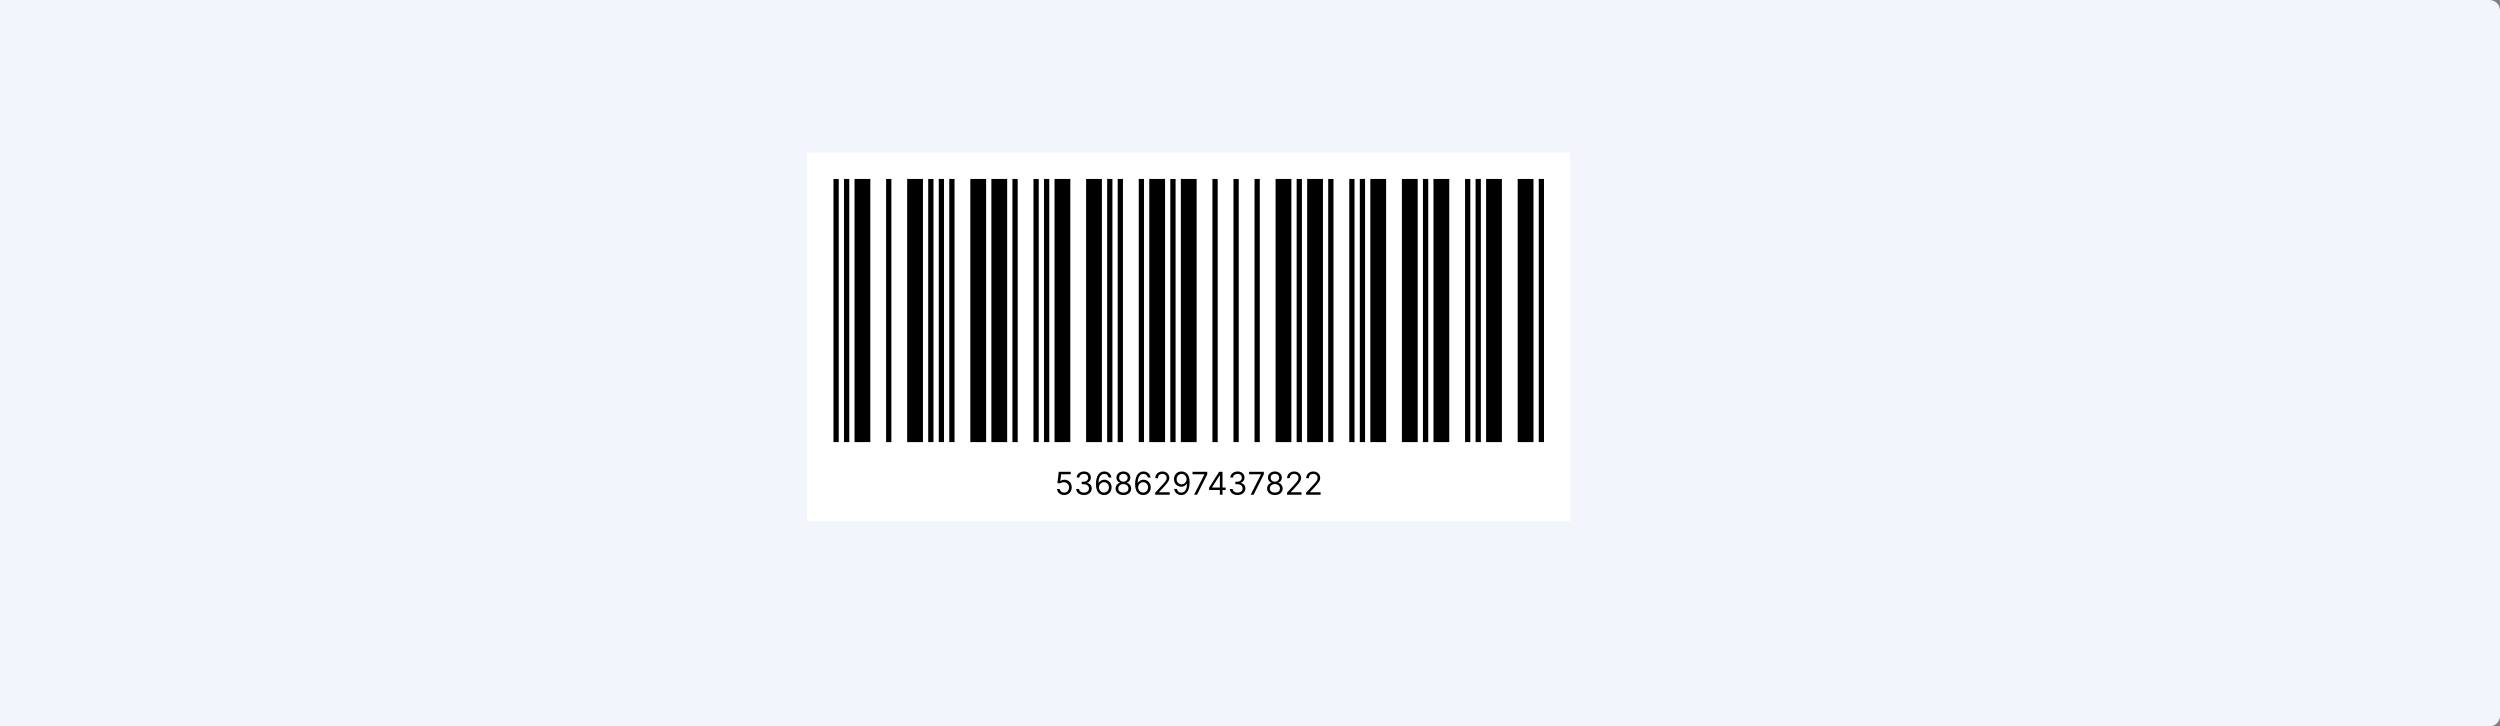 <svg width="950" height="276" viewBox="0 0 950 276" fill="none" xmlns="http://www.w3.org/2000/svg">
<rect x="0" y="0" width="950" height="276" fill="#808080" stroke="none"/>
<path d="M-28 4C-28 1.791 -26.209 0 -24 0H946C948.209 0 950 1.791 950 4V272C950 274.209 948.209 276 946 276H-24C-26.209 276 -28 274.209 -28 272V4Z" fill="#F2F5FB"/>
<g clip-path="url(#clip0_1_2129)">
<path d="M596.722 58H306.722V198H596.722V58Z" fill="white"/>
<path d="M318.722 68H316.722V168H318.722V68Z" fill="black"/>
<path d="M322.722 68H320.722V168H322.722V68Z" fill="black"/>
<path d="M330.722 68H324.722V168H330.722V68Z" fill="black"/>
<path d="M338.722 68H336.722V168H338.722V68Z" fill="black"/>
<path d="M350.722 68H344.722V168H350.722V68Z" fill="black"/>
<path d="M354.722 68H352.722V168H354.722V68Z" fill="black"/>
<path d="M358.722 68H356.722V168H358.722V68Z" fill="black"/>
<path d="M362.722 68H360.722V168H362.722V68Z" fill="black"/>
<path d="M374.722 68H368.722V168H374.722V68Z" fill="black"/>
<path d="M382.722 68H376.722V168H382.722V68Z" fill="black"/>
<path d="M386.722 68H384.722V168H386.722V68Z" fill="black"/>
<path d="M394.722 68H392.722V168H394.722V68Z" fill="black"/>
<path d="M398.722 68H396.722V168H398.722V68Z" fill="black"/>
<path d="M406.722 68H400.722V168H406.722V68Z" fill="black"/>
<path d="M418.722 68H412.722V168H418.722V68Z" fill="black"/>
<path d="M422.722 68H420.722V168H422.722V68Z" fill="black"/>
<path d="M426.722 68H424.722V168H426.722V68Z" fill="black"/>
<path d="M434.722 68H432.722V168H434.722V68Z" fill="black"/>
<path d="M442.722 68H436.722V168H442.722V68Z" fill="black"/>
<path d="M446.722 68H444.722V168H446.722V68Z" fill="black"/>
<path d="M454.722 68H448.722V168H454.722V68Z" fill="black"/>
<path d="M462.722 68H460.722V168H462.722V68Z" fill="black"/>
<path d="M470.722 68H468.722V168H470.722V68Z" fill="black"/>
<path d="M478.722 68H476.722V168H478.722V68Z" fill="black"/>
<path d="M490.722 68H484.722V168H490.722V68Z" fill="black"/>
<path d="M494.722 68H492.722V168H494.722V68Z" fill="black"/>
<path d="M502.722 68H496.722V168H502.722V68Z" fill="black"/>
<path d="M506.722 68H504.722V168H506.722V68Z" fill="black"/>
<path d="M514.722 68H512.722V168H514.722V68Z" fill="black"/>
<path d="M518.722 68H516.722V168H518.722V68Z" fill="black"/>
<path d="M526.722 68H520.722V168H526.722V68Z" fill="black"/>
<path d="M538.722 68H532.722V168H538.722V68Z" fill="black"/>
<path d="M542.722 68H540.722V168H542.722V68Z" fill="black"/>
<path d="M550.722 68H544.722V168H550.722V68Z" fill="black"/>
<path d="M558.722 68H556.722V168H558.722V68Z" fill="black"/>
<path d="M562.722 68H560.722V168H562.722V68Z" fill="black"/>
<path d="M570.722 68H564.722V168H570.722V68Z" fill="black"/>
<path d="M582.722 68H576.722V168H582.722V68Z" fill="black"/>
<path d="M586.722 68H584.722V168H586.722V68Z" fill="black"/>
<path d="M404.388 188.119C403.888 188.119 403.437 188.02 403.037 187.821C402.636 187.622 402.315 187.349 402.074 187.003C401.832 186.656 401.7 186.261 401.677 185.818H402.7C402.74 186.213 402.919 186.54 403.237 186.798C403.558 187.054 403.941 187.182 404.388 187.182C404.745 187.182 405.064 187.098 405.342 186.93C405.623 186.763 405.843 186.533 406.003 186.24C406.165 185.945 406.245 185.611 406.245 185.239C406.245 184.858 406.162 184.518 405.994 184.22C405.829 183.919 405.602 183.682 405.312 183.509C405.022 183.335 404.691 183.247 404.319 183.244C404.052 183.241 403.778 183.283 403.497 183.368C403.216 183.45 402.984 183.557 402.802 183.688L401.814 183.568L402.342 179.273H406.876V180.21H403.228L402.922 182.784H402.973C403.152 182.642 403.376 182.524 403.646 182.43C403.916 182.337 404.197 182.29 404.49 182.29C405.024 182.29 405.5 182.418 405.917 182.673C406.338 182.926 406.667 183.273 406.906 183.713C407.147 184.153 407.268 184.656 407.268 185.222C407.268 185.778 407.143 186.276 406.893 186.713C406.646 187.148 406.305 187.491 405.87 187.744C405.436 187.994 404.941 188.119 404.388 188.119Z" fill="black"/>
<path d="M411.91 188.119C411.347 188.119 410.846 188.023 410.406 187.83C409.968 187.636 409.62 187.368 409.362 187.024C409.106 186.678 408.967 186.276 408.944 185.818H410.018C410.041 186.099 410.137 186.342 410.308 186.547C410.478 186.749 410.701 186.905 410.977 187.016C411.252 187.126 411.558 187.182 411.893 187.182C412.268 187.182 412.6 187.116 412.89 186.986C413.18 186.855 413.407 186.673 413.572 186.44C413.737 186.207 413.819 185.938 413.819 185.631C413.819 185.31 413.739 185.027 413.58 184.783C413.421 184.536 413.188 184.342 412.881 184.203C412.575 184.064 412.2 183.994 411.756 183.994H411.058V183.057H411.756C412.103 183.057 412.407 182.994 412.668 182.869C412.933 182.744 413.139 182.568 413.286 182.341C413.437 182.114 413.512 181.847 413.512 181.54C413.512 181.244 413.447 180.987 413.316 180.768C413.185 180.55 413.001 180.379 412.762 180.257C412.526 180.135 412.248 180.074 411.927 180.074C411.626 180.074 411.342 180.129 411.075 180.24C410.81 180.348 410.595 180.506 410.427 180.713C410.259 180.918 410.168 181.165 410.154 181.455H409.131C409.149 180.997 409.286 180.597 409.545 180.253C409.803 179.906 410.141 179.636 410.559 179.443C410.979 179.25 411.441 179.153 411.944 179.153C412.484 179.153 412.947 179.263 413.333 179.482C413.72 179.697 414.016 179.983 414.224 180.338C414.431 180.693 414.535 181.077 414.535 181.489C414.535 181.98 414.406 182.399 414.147 182.746C413.891 183.092 413.543 183.332 413.103 183.466V183.534C413.654 183.625 414.085 183.859 414.394 184.237C414.704 184.612 414.859 185.077 414.859 185.631C414.859 186.105 414.729 186.531 414.471 186.909C414.215 187.284 413.866 187.58 413.423 187.795C412.979 188.011 412.475 188.119 411.91 188.119Z" fill="black"/>
<path d="M419.499 188.119C419.141 188.114 418.783 188.045 418.426 187.915C418.068 187.784 417.741 187.564 417.445 187.254C417.15 186.942 416.913 186.52 416.734 185.989C416.555 185.455 416.465 184.784 416.465 183.977C416.465 183.205 416.538 182.52 416.683 181.923C416.828 181.324 417.038 180.82 417.313 180.411C417.589 179.999 417.921 179.686 418.31 179.473C418.703 179.26 419.144 179.153 419.636 179.153C420.124 179.153 420.559 179.251 420.94 179.447C421.323 179.641 421.636 179.911 421.877 180.257C422.119 180.604 422.275 181.003 422.346 181.455H421.306C421.21 181.062 421.022 180.737 420.744 180.479C420.465 180.22 420.096 180.091 419.636 180.091C418.96 180.091 418.427 180.385 418.038 180.973C417.651 181.561 417.457 182.386 417.454 183.449H417.522C417.681 183.207 417.87 183.001 418.089 182.831C418.31 182.658 418.555 182.524 418.822 182.43C419.089 182.337 419.372 182.29 419.67 182.29C420.17 182.29 420.627 182.415 421.042 182.665C421.457 182.912 421.789 183.254 422.039 183.692C422.289 184.126 422.414 184.625 422.414 185.188C422.414 185.727 422.293 186.222 422.052 186.67C421.81 187.116 421.471 187.472 421.033 187.736C420.599 187.997 420.087 188.125 419.499 188.119ZM419.499 187.182C419.857 187.182 420.178 187.092 420.462 186.913C420.749 186.734 420.975 186.494 421.14 186.193C421.308 185.892 421.391 185.557 421.391 185.188C421.391 184.827 421.31 184.499 421.149 184.203C420.989 183.905 420.769 183.668 420.488 183.491C420.21 183.315 419.891 183.227 419.533 183.227C419.264 183.227 419.012 183.281 418.779 183.389C418.546 183.494 418.342 183.639 418.166 183.824C417.992 184.009 417.856 184.22 417.756 184.459C417.657 184.695 417.607 184.943 417.607 185.205C417.607 185.551 417.688 185.875 417.85 186.176C418.015 186.477 418.239 186.72 418.524 186.905C418.81 187.089 419.136 187.182 419.499 187.182Z" fill="black"/>
<path d="M426.885 188.119C426.3 188.119 425.783 188.016 425.334 187.808C424.888 187.598 424.54 187.31 424.29 186.943C424.04 186.574 423.917 186.153 423.919 185.682C423.917 185.312 423.989 184.972 424.137 184.659C424.285 184.344 424.486 184.081 424.742 183.871C425 183.658 425.289 183.523 425.607 183.466V183.415C425.189 183.307 424.857 183.072 424.61 182.712C424.363 182.348 424.24 181.935 424.243 181.472C424.24 181.028 424.353 180.632 424.58 180.283C424.807 179.933 425.12 179.658 425.517 179.456C425.918 179.254 426.374 179.153 426.885 179.153C427.391 179.153 427.843 179.254 428.241 179.456C428.638 179.658 428.951 179.933 429.178 180.283C429.408 180.632 429.525 181.028 429.527 181.472C429.525 181.935 429.398 182.348 429.148 182.712C428.901 183.072 428.573 183.307 428.164 183.415V183.466C428.479 183.523 428.763 183.658 429.016 183.871C429.269 184.081 429.471 184.344 429.621 184.659C429.772 184.972 429.848 185.312 429.851 185.682C429.848 186.153 429.721 186.574 429.468 186.943C429.218 187.31 428.87 187.598 428.424 187.808C427.981 188.016 427.468 188.119 426.885 188.119ZM426.885 187.182C427.28 187.182 427.621 187.118 427.908 186.99C428.195 186.862 428.417 186.682 428.573 186.449C428.729 186.216 428.809 185.943 428.812 185.631C428.809 185.301 428.723 185.01 428.556 184.757C428.388 184.504 428.16 184.305 427.87 184.161C427.583 184.016 427.255 183.943 426.885 183.943C426.513 183.943 426.181 184.016 425.888 184.161C425.598 184.305 425.37 184.504 425.202 184.757C425.037 185.01 424.956 185.301 424.959 185.631C424.956 185.943 425.032 186.216 425.185 186.449C425.341 186.682 425.564 186.862 425.854 186.99C426.144 187.118 426.488 187.182 426.885 187.182ZM426.885 183.04C427.198 183.04 427.475 182.977 427.716 182.852C427.961 182.727 428.152 182.553 428.292 182.328C428.431 182.104 428.502 181.841 428.505 181.54C428.502 181.244 428.432 180.987 428.296 180.768C428.16 180.547 427.971 180.376 427.729 180.257C427.488 180.135 427.206 180.074 426.885 180.074C426.559 180.074 426.273 180.135 426.029 180.257C425.785 180.376 425.596 180.547 425.462 180.768C425.329 180.987 425.263 181.244 425.266 181.54C425.263 181.841 425.33 182.104 425.466 182.328C425.606 182.553 425.797 182.727 426.042 182.852C426.286 182.977 426.567 183.04 426.885 183.04Z" fill="black"/>
<path d="M434.382 188.119C434.024 188.114 433.666 188.045 433.308 187.915C432.95 187.784 432.624 187.564 432.328 187.254C432.033 186.942 431.796 186.52 431.617 185.989C431.438 185.455 431.348 184.784 431.348 183.977C431.348 183.205 431.421 182.52 431.565 181.923C431.71 181.324 431.921 180.82 432.196 180.411C432.472 179.999 432.804 179.686 433.193 179.473C433.585 179.26 434.027 179.153 434.519 179.153C435.007 179.153 435.442 179.251 435.823 179.447C436.206 179.641 436.519 179.911 436.76 180.257C437.002 180.604 437.158 181.003 437.229 181.455H436.189C436.092 181.062 435.905 180.737 435.627 180.479C435.348 180.22 434.979 180.091 434.519 180.091C433.842 180.091 433.31 180.385 432.921 180.973C432.534 181.561 432.34 182.386 432.337 183.449H432.405C432.564 183.207 432.753 183.001 432.972 182.831C433.193 182.658 433.438 182.524 433.705 182.43C433.972 182.337 434.254 182.29 434.553 182.29C435.053 182.29 435.51 182.415 435.925 182.665C436.34 182.912 436.672 183.254 436.922 183.692C437.172 184.126 437.297 184.625 437.297 185.188C437.297 185.727 437.176 186.222 436.935 186.67C436.693 187.116 436.354 187.472 435.916 187.736C435.482 187.997 434.97 188.125 434.382 188.119ZM434.382 187.182C434.74 187.182 435.061 187.092 435.345 186.913C435.632 186.734 435.858 186.494 436.023 186.193C436.19 185.892 436.274 185.557 436.274 185.188C436.274 184.827 436.193 184.499 436.031 184.203C435.872 183.905 435.652 183.668 435.371 183.491C435.092 183.315 434.774 183.227 434.416 183.227C434.146 183.227 433.895 183.281 433.662 183.389C433.429 183.494 433.225 183.639 433.048 183.824C432.875 184.009 432.739 184.22 432.639 184.459C432.54 184.695 432.49 184.943 432.49 185.205C432.49 185.551 432.571 185.875 432.733 186.176C432.898 186.477 433.122 186.72 433.406 186.905C433.693 187.089 434.019 187.182 434.382 187.182Z" fill="black"/>
<path d="M438.973 188V187.233L441.853 184.08C442.191 183.71 442.47 183.389 442.689 183.116C442.907 182.841 443.069 182.582 443.174 182.341C443.282 182.097 443.336 181.841 443.336 181.574C443.336 181.267 443.263 181.001 443.115 180.777C442.97 180.553 442.771 180.379 442.518 180.257C442.265 180.135 441.981 180.074 441.666 180.074C441.331 180.074 441.038 180.143 440.788 180.283C440.541 180.419 440.349 180.611 440.213 180.858C440.079 181.105 440.013 181.395 440.013 181.727H439.007C439.007 181.216 439.125 180.767 439.361 180.381C439.596 179.994 439.917 179.693 440.324 179.477C440.733 179.261 441.191 179.153 441.7 179.153C442.211 179.153 442.665 179.261 443.059 179.477C443.454 179.693 443.764 179.984 443.988 180.351C444.213 180.717 444.325 181.125 444.325 181.574C444.325 181.895 444.267 182.209 444.15 182.516C444.037 182.82 443.838 183.159 443.554 183.534C443.272 183.906 442.882 184.361 442.382 184.898L440.422 186.994V187.062H444.478V188H438.973Z" fill="black"/>
<path d="M449.017 179.153C449.375 179.156 449.733 179.224 450.091 179.358C450.449 179.491 450.775 179.713 451.071 180.023C451.366 180.33 451.603 180.749 451.782 181.28C451.961 181.811 452.051 182.477 452.051 183.278C452.051 184.054 451.977 184.743 451.829 185.345C451.684 185.945 451.474 186.45 451.199 186.862C450.926 187.274 450.593 187.587 450.201 187.8C449.812 188.013 449.372 188.119 448.88 188.119C448.392 188.119 447.956 188.023 447.572 187.83C447.191 187.634 446.879 187.362 446.635 187.016C446.393 186.666 446.238 186.261 446.17 185.801H447.21C447.304 186.202 447.49 186.533 447.768 186.794C448.049 187.053 448.42 187.182 448.88 187.182C449.554 187.182 450.085 186.888 450.474 186.3C450.866 185.712 451.062 184.881 451.062 183.807H450.994C450.835 184.045 450.646 184.251 450.427 184.425C450.209 184.598 449.966 184.732 449.699 184.825C449.432 184.919 449.147 184.966 448.846 184.966C448.346 184.966 447.888 184.842 447.47 184.595C447.055 184.345 446.723 184.003 446.473 183.568C446.226 183.131 446.102 182.631 446.102 182.068C446.102 181.534 446.221 181.045 446.46 180.602C446.701 180.156 447.04 179.801 447.474 179.537C447.912 179.273 448.426 179.145 449.017 179.153ZM449.017 180.091C448.659 180.091 448.336 180.18 448.049 180.359C447.765 180.536 447.54 180.774 447.372 181.075C447.207 181.374 447.125 181.705 447.125 182.068C447.125 182.432 447.204 182.763 447.363 183.061C447.525 183.357 447.745 183.592 448.024 183.768C448.305 183.942 448.625 184.028 448.983 184.028C449.253 184.028 449.504 183.976 449.737 183.871C449.97 183.763 450.173 183.616 450.346 183.432C450.522 183.244 450.66 183.033 450.76 182.797C450.859 182.558 450.909 182.31 450.909 182.051C450.909 181.71 450.826 181.391 450.662 181.092C450.5 180.794 450.275 180.553 449.988 180.368C449.704 180.183 449.38 180.091 449.017 180.091Z" fill="black"/>
<path d="M453.765 188L457.668 180.278V180.21H453.168V179.273H458.759V180.261L454.873 188H453.765Z" fill="black"/>
<path d="M459.44 186.21V185.341L463.275 179.273H463.906V180.619H463.48L460.582 185.205V185.273H465.747V186.21H459.44ZM463.548 188V179.273H464.554V188H463.548Z" fill="black"/>
<path d="M470.293 188.119C469.73 188.119 469.229 188.023 468.788 187.83C468.351 187.636 468.003 187.368 467.744 187.024C467.489 186.678 467.35 186.276 467.327 185.818H468.401C468.423 186.099 468.52 186.342 468.69 186.547C468.861 186.749 469.084 186.905 469.359 187.016C469.635 187.126 469.94 187.182 470.276 187.182C470.651 187.182 470.983 187.116 471.273 186.986C471.563 186.855 471.79 186.673 471.955 186.44C472.119 186.207 472.202 185.938 472.202 185.631C472.202 185.31 472.122 185.027 471.963 184.783C471.804 184.536 471.571 184.342 471.264 184.203C470.957 184.064 470.582 183.994 470.139 183.994H469.44V183.057H470.139C470.486 183.057 470.79 182.994 471.051 182.869C471.315 182.744 471.521 182.568 471.669 182.341C471.82 182.114 471.895 181.847 471.895 181.54C471.895 181.244 471.83 180.987 471.699 180.768C471.568 180.55 471.384 180.379 471.145 180.257C470.909 180.135 470.631 180.074 470.31 180.074C470.009 180.074 469.725 180.129 469.457 180.24C469.193 180.348 468.977 180.506 468.81 180.713C468.642 180.918 468.551 181.165 468.537 181.455H467.514C467.531 180.997 467.669 180.597 467.928 180.253C468.186 179.906 468.524 179.636 468.942 179.443C469.362 179.25 469.824 179.153 470.327 179.153C470.867 179.153 471.33 179.263 471.716 179.482C472.102 179.697 472.399 179.983 472.607 180.338C472.814 180.693 472.918 181.077 472.918 181.489C472.918 181.98 472.788 182.399 472.53 182.746C472.274 183.092 471.926 183.332 471.486 183.466V183.534C472.037 183.625 472.467 183.859 472.777 184.237C473.087 184.612 473.242 185.077 473.242 185.631C473.242 186.105 473.112 186.531 472.854 186.909C472.598 187.284 472.249 187.58 471.805 187.795C471.362 188.011 470.858 188.119 470.293 188.119Z" fill="black"/>
<path d="M475.257 188L479.161 180.278V180.21H474.661V179.273H480.252V180.261L476.365 188H475.257Z" fill="black"/>
<path d="M484.46 188.119C483.874 188.119 483.357 188.016 482.908 187.808C482.462 187.598 482.114 187.31 481.864 186.943C481.614 186.574 481.491 186.153 481.494 185.682C481.491 185.312 481.563 184.972 481.711 184.659C481.859 184.344 482.06 184.081 482.316 183.871C482.575 183.658 482.863 183.523 483.181 183.466V183.415C482.764 183.307 482.431 183.072 482.184 182.712C481.937 182.348 481.815 181.935 481.818 181.472C481.815 181.028 481.927 180.632 482.154 180.283C482.381 179.933 482.694 179.658 483.092 179.456C483.492 179.254 483.948 179.153 484.46 179.153C484.965 179.153 485.417 179.254 485.815 179.456C486.212 179.658 486.525 179.933 486.752 180.283C486.982 180.632 487.099 181.028 487.102 181.472C487.099 181.935 486.972 182.348 486.722 182.712C486.475 183.072 486.147 183.307 485.738 183.415V183.466C486.053 183.523 486.337 183.658 486.59 183.871C486.843 184.081 487.045 184.344 487.195 184.659C487.346 184.972 487.423 185.312 487.426 185.682C487.423 186.153 487.295 186.574 487.042 186.943C486.792 187.31 486.444 187.598 485.998 187.808C485.555 188.016 485.042 188.119 484.46 188.119ZM484.46 187.182C484.854 187.182 485.195 187.118 485.482 186.99C485.769 186.862 485.991 186.682 486.147 186.449C486.303 186.216 486.383 185.943 486.386 185.631C486.383 185.301 486.298 185.01 486.13 184.757C485.962 184.504 485.734 184.305 485.444 184.161C485.157 184.016 484.829 183.943 484.46 183.943C484.087 183.943 483.755 184.016 483.462 184.161C483.173 184.305 482.944 184.504 482.776 184.757C482.612 185.01 482.531 185.301 482.533 185.631C482.531 185.943 482.606 186.216 482.759 186.449C482.916 186.682 483.139 186.862 483.428 186.99C483.718 187.118 484.062 187.182 484.46 187.182ZM484.46 183.04C484.772 183.04 485.049 182.977 485.291 182.852C485.535 182.727 485.727 182.553 485.866 182.328C486.005 182.104 486.076 181.841 486.079 181.54C486.076 181.244 486.006 180.987 485.87 180.768C485.734 180.547 485.545 180.376 485.303 180.257C485.062 180.135 484.781 180.074 484.46 180.074C484.133 180.074 483.847 180.135 483.603 180.257C483.359 180.376 483.17 180.547 483.036 180.768C482.903 180.987 482.837 181.244 482.84 181.54C482.837 181.841 482.904 182.104 483.041 182.328C483.18 182.553 483.372 182.727 483.616 182.852C483.86 182.977 484.141 183.04 484.46 183.04Z" fill="black"/>
<path d="M489.059 188V187.233L491.939 184.08C492.277 183.71 492.556 183.389 492.775 183.116C492.993 182.841 493.155 182.582 493.26 182.341C493.368 182.097 493.422 181.841 493.422 181.574C493.422 181.267 493.348 181.001 493.201 180.777C493.056 180.553 492.857 180.379 492.604 180.257C492.351 180.135 492.067 180.074 491.752 180.074C491.417 180.074 491.124 180.143 490.874 180.283C490.627 180.419 490.435 180.611 490.299 180.858C490.165 181.105 490.098 181.395 490.098 181.727H489.093C489.093 181.216 489.211 180.767 489.446 180.381C489.682 179.994 490.003 179.693 490.41 179.477C490.819 179.261 491.277 179.153 491.786 179.153C492.297 179.153 492.75 179.261 493.145 179.477C493.54 179.693 493.85 179.984 494.074 180.351C494.299 180.717 494.411 181.125 494.411 181.574C494.411 181.895 494.353 182.209 494.236 182.516C494.123 182.82 493.924 183.159 493.64 183.534C493.358 183.906 492.968 184.361 492.468 184.898L490.508 186.994V187.062H494.564V188H489.059Z" fill="black"/>
<path d="M496.324 188V187.233L499.205 184.08C499.543 183.71 499.821 183.389 500.04 183.116C500.259 182.841 500.421 182.582 500.526 182.341C500.634 182.097 500.688 181.841 500.688 181.574C500.688 181.267 500.614 181.001 500.466 180.777C500.321 180.553 500.123 180.379 499.87 180.257C499.617 180.135 499.333 180.074 499.017 180.074C498.682 180.074 498.39 180.143 498.14 180.283C497.892 180.419 497.701 180.611 497.564 180.858C497.431 181.105 497.364 181.395 497.364 181.727H496.358C496.358 181.216 496.476 180.767 496.712 180.381C496.948 179.994 497.269 179.693 497.675 179.477C498.084 179.261 498.543 179.153 499.052 179.153C499.563 179.153 500.016 179.261 500.411 179.477C500.806 179.693 501.116 179.984 501.34 180.351C501.564 180.717 501.677 181.125 501.677 181.574C501.677 181.895 501.618 182.209 501.502 182.516C501.388 182.82 501.189 183.159 500.905 183.534C500.624 183.906 500.233 184.361 499.733 184.898L497.773 186.994V187.062H501.83V188H496.324Z" fill="black"/>
</g>
<defs>
<clipPath id="clip0_1_2129">
<rect width="290" height="140" fill="white" transform="translate(306.722 58)"/>
</clipPath>
</defs>
</svg>
